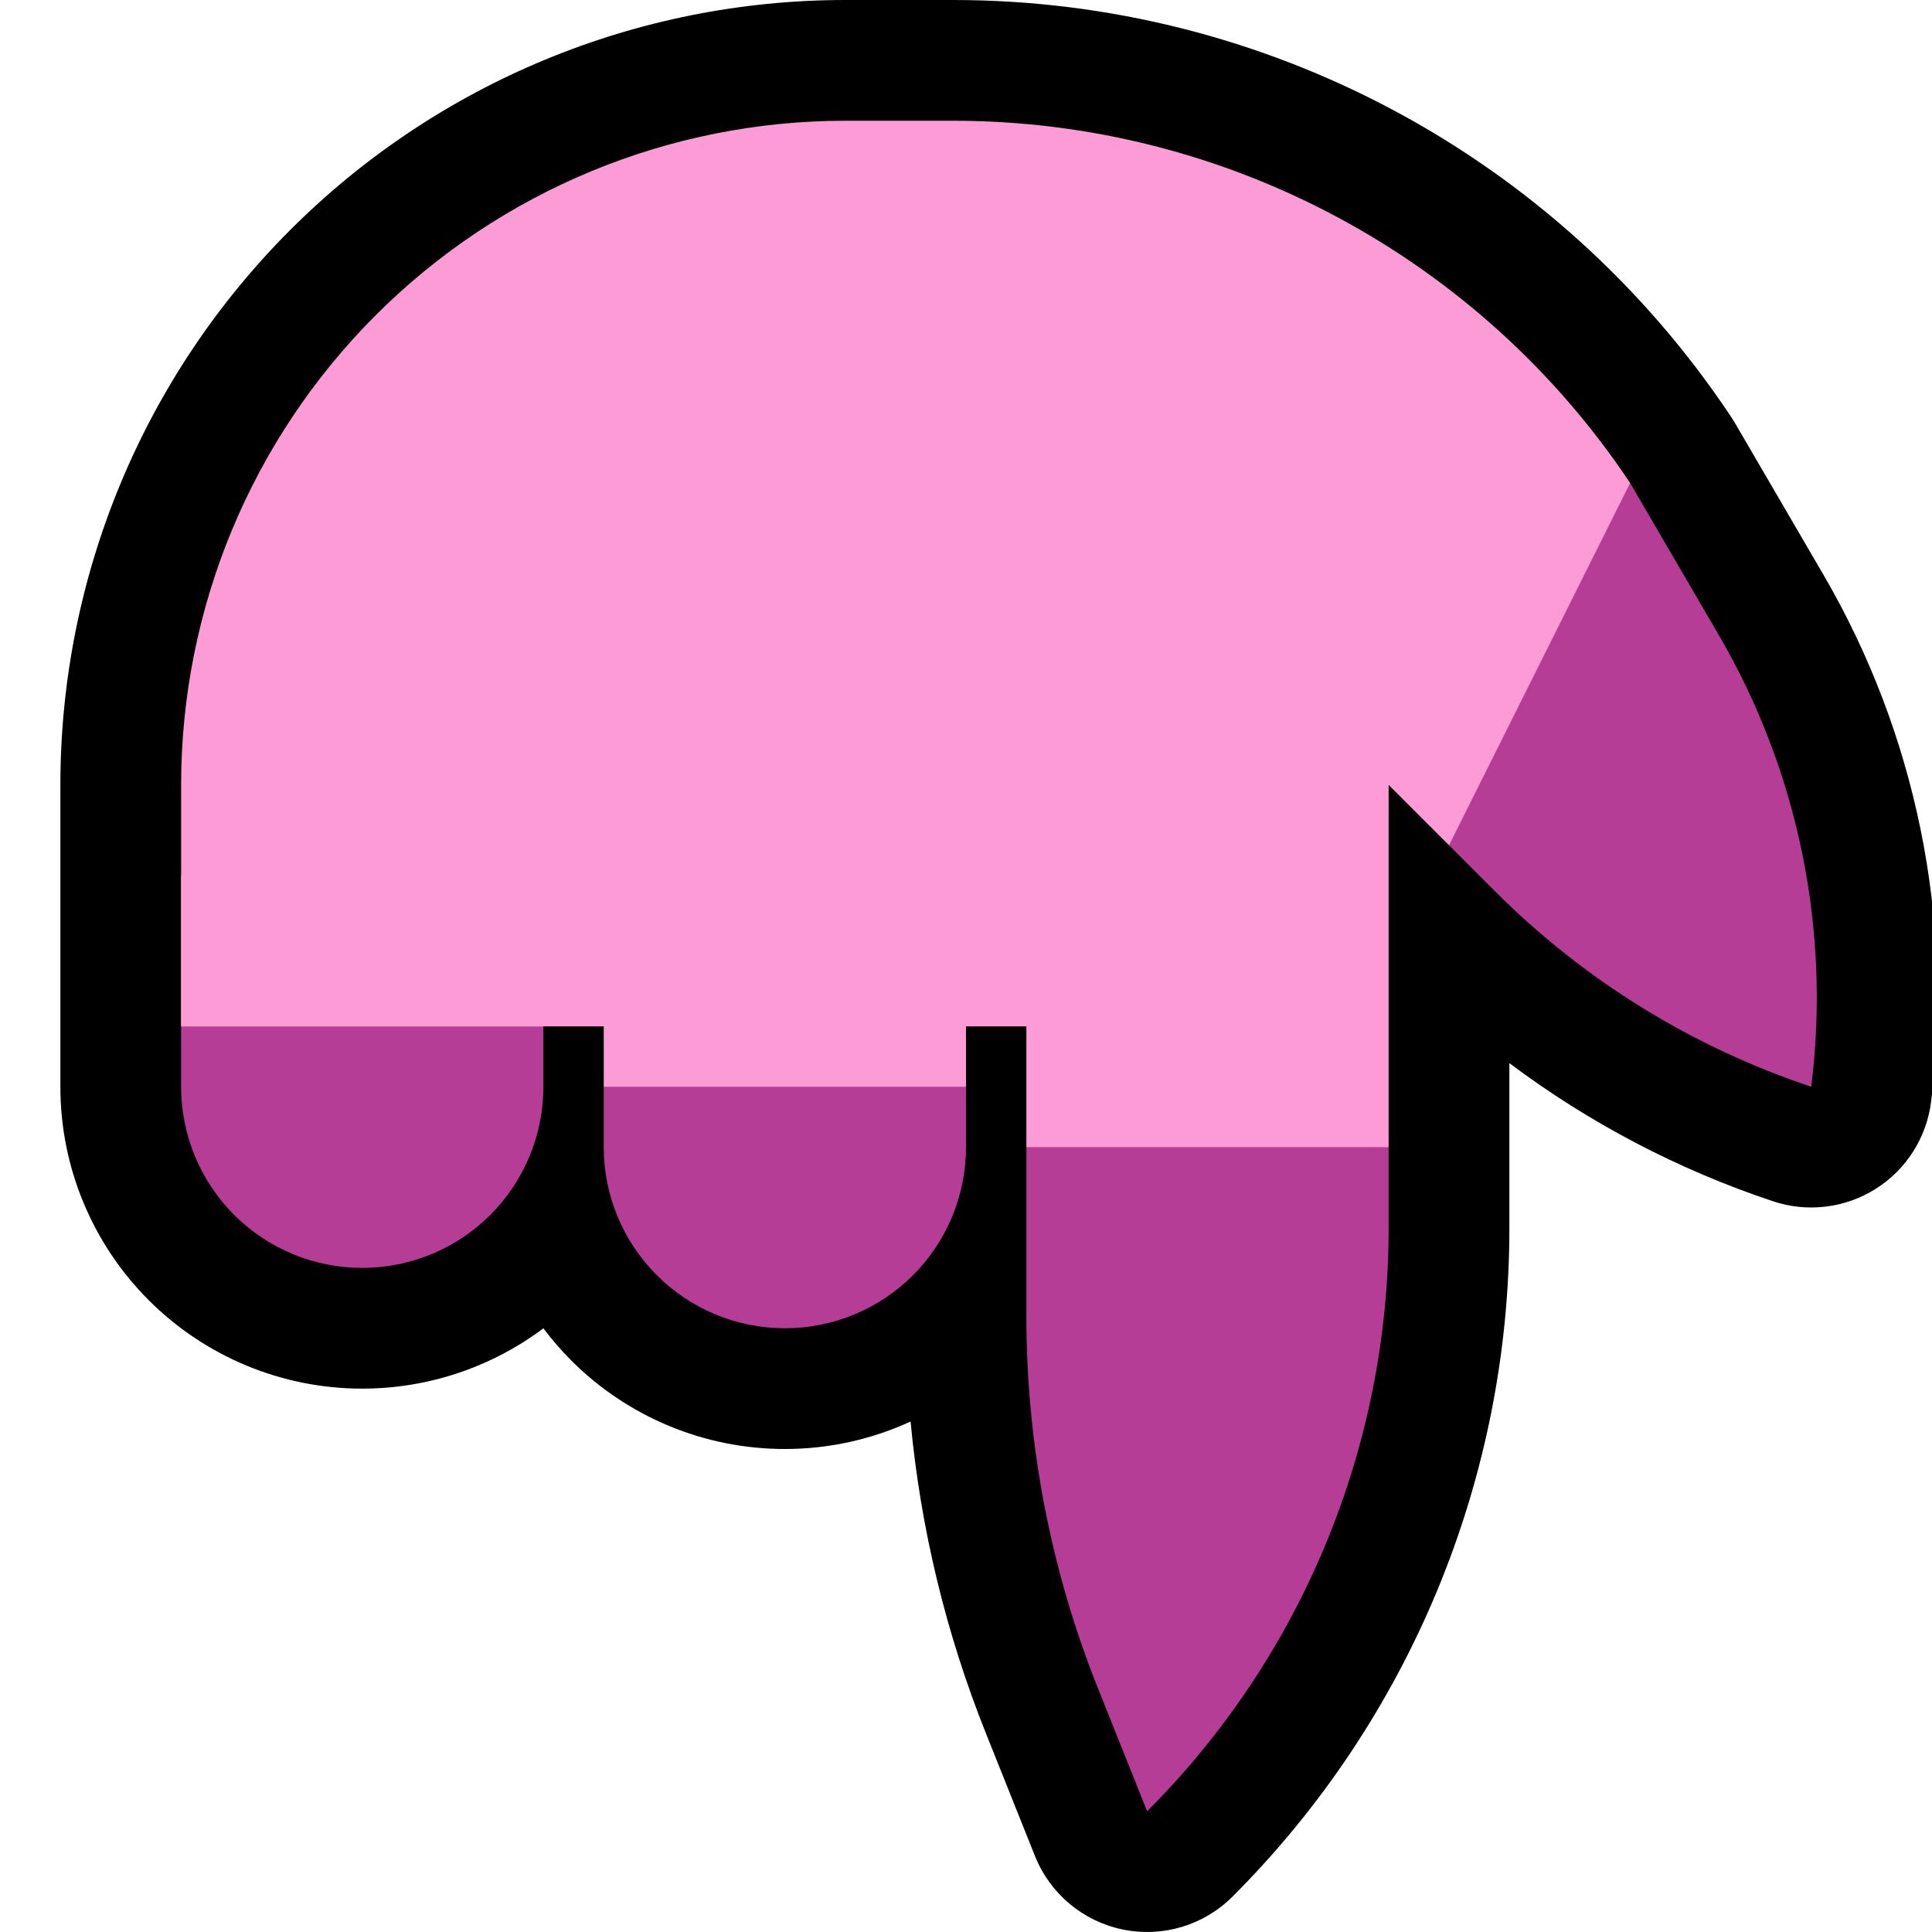 <?xml version="1.0" encoding="UTF-8"?>
<!DOCTYPE svg  PUBLIC '-//W3C//DTD SVG 1.1//EN'  'http://www.w3.org/Graphics/SVG/1.1/DTD/svg11.dtd'>
<svg clip-rule="evenodd" fill-rule="evenodd" stroke-linejoin="round" stroke-miterlimit="2" version="1.1" viewBox="0 0 32 32" xml:space="preserve" xmlns="http://www.w3.org/2000/svg" xmlns:serif="http://www.serif.com/">

    <rect id="point_down--hoof-" width="32" height="32" fill="none" serif:id="point_down [hoof]"/>
    <clipPath id="_clip1">
        <rect width="32" height="32"/>
    </clipPath>
    <g clip-path="url(#_clip1)">
        <g id="outline">
            <path d="m28.699 6.947 0.029 0.045s0.697 1.195 1.469 2.519c1.538 2.637 2.166 5.707 1.788 8.736v1e-3c-0.075 0.595-0.412 1.125-0.919 1.444s-1.13 0.395-1.698 0.205h-1e-3c-1.573-0.524-3.047-1.298-4.367-2.288v2.735c0 4.152-1.649 8.134-4.586 11.07-0.475 0.476-1.158 0.68-1.816 0.545-0.659-0.135-1.205-0.592-1.455-1.216 0 0-0.382-0.956-0.812-2.031-0.663-1.657-1.083-3.397-1.249-5.167-0.646 0.297-1.355 0.455-2.08 0.455h-4e-3c-1.326 0-2.597-0.527-3.534-1.464-0.168-0.168-0.323-0.347-0.464-0.535-0.86 0.645-1.911 0.999-2.998 0.999h-4e-3c-1.326 0-2.597-0.527-3.534-1.464s-1.464-2.208-1.464-3.534v-5.002c0-3.448 1.37-6.754 3.808-9.192s5.744-3.808 9.192-3.808h1.789c5.168 0 9.994 2.58 12.864 6.875l0.011 0.016 0.035 0.056z"/>
        </g>
        <g id="emoji">
            <path d="m19 30c2.561-2.561 4-6.035 4-9.657v-1.343l-3-1-3 1v2.802c0 2.113 0.403 4.206 1.188 6.167 0.43 1.076 0.812 2.031 0.812 2.031zm-5.998-8h-2e-3c-0.796 0-1.559-0.316-2.121-0.879-0.563-0.562-0.879-1.325-0.879-2.121v-1l1-1h4l1 1v1.002c0 0.795-0.316 1.558-0.878 2.12s-1.325 0.878-2.12 0.878zm-7-1h-4e-3c-0.795 0-1.558-0.316-2.12-0.878s-0.878-1.325-0.878-2.12v-1.002l1-1h4l1 1v1.002c0 0.795-0.316 1.558-0.878 2.12s-1.325 0.878-2.12 0.878zm23.998-3.001v1e-3c-1.973-0.658-3.765-1.765-5.236-3.236l-0.764-0.764v-4l3-2s0.697 1.195 1.469 2.519c1.317 2.258 1.855 4.886 1.531 7.48z" fill="#B53D95"/>
            <path d="m23 19h-6v-2h-1v1h-6v-1h-7v-4c0-2.917 1.159-5.715 3.222-7.778s4.861-3.222 7.778-3.222h1.789c4.505 0 8.712 2.252 11.211 6l-3 6-1-1v6z" fill="#FD9BD6"/>
            <rect x="3" y="14.5" width="6" height="2.5" fill="#FD9BD6"/>
        </g>
    </g>
</svg>
